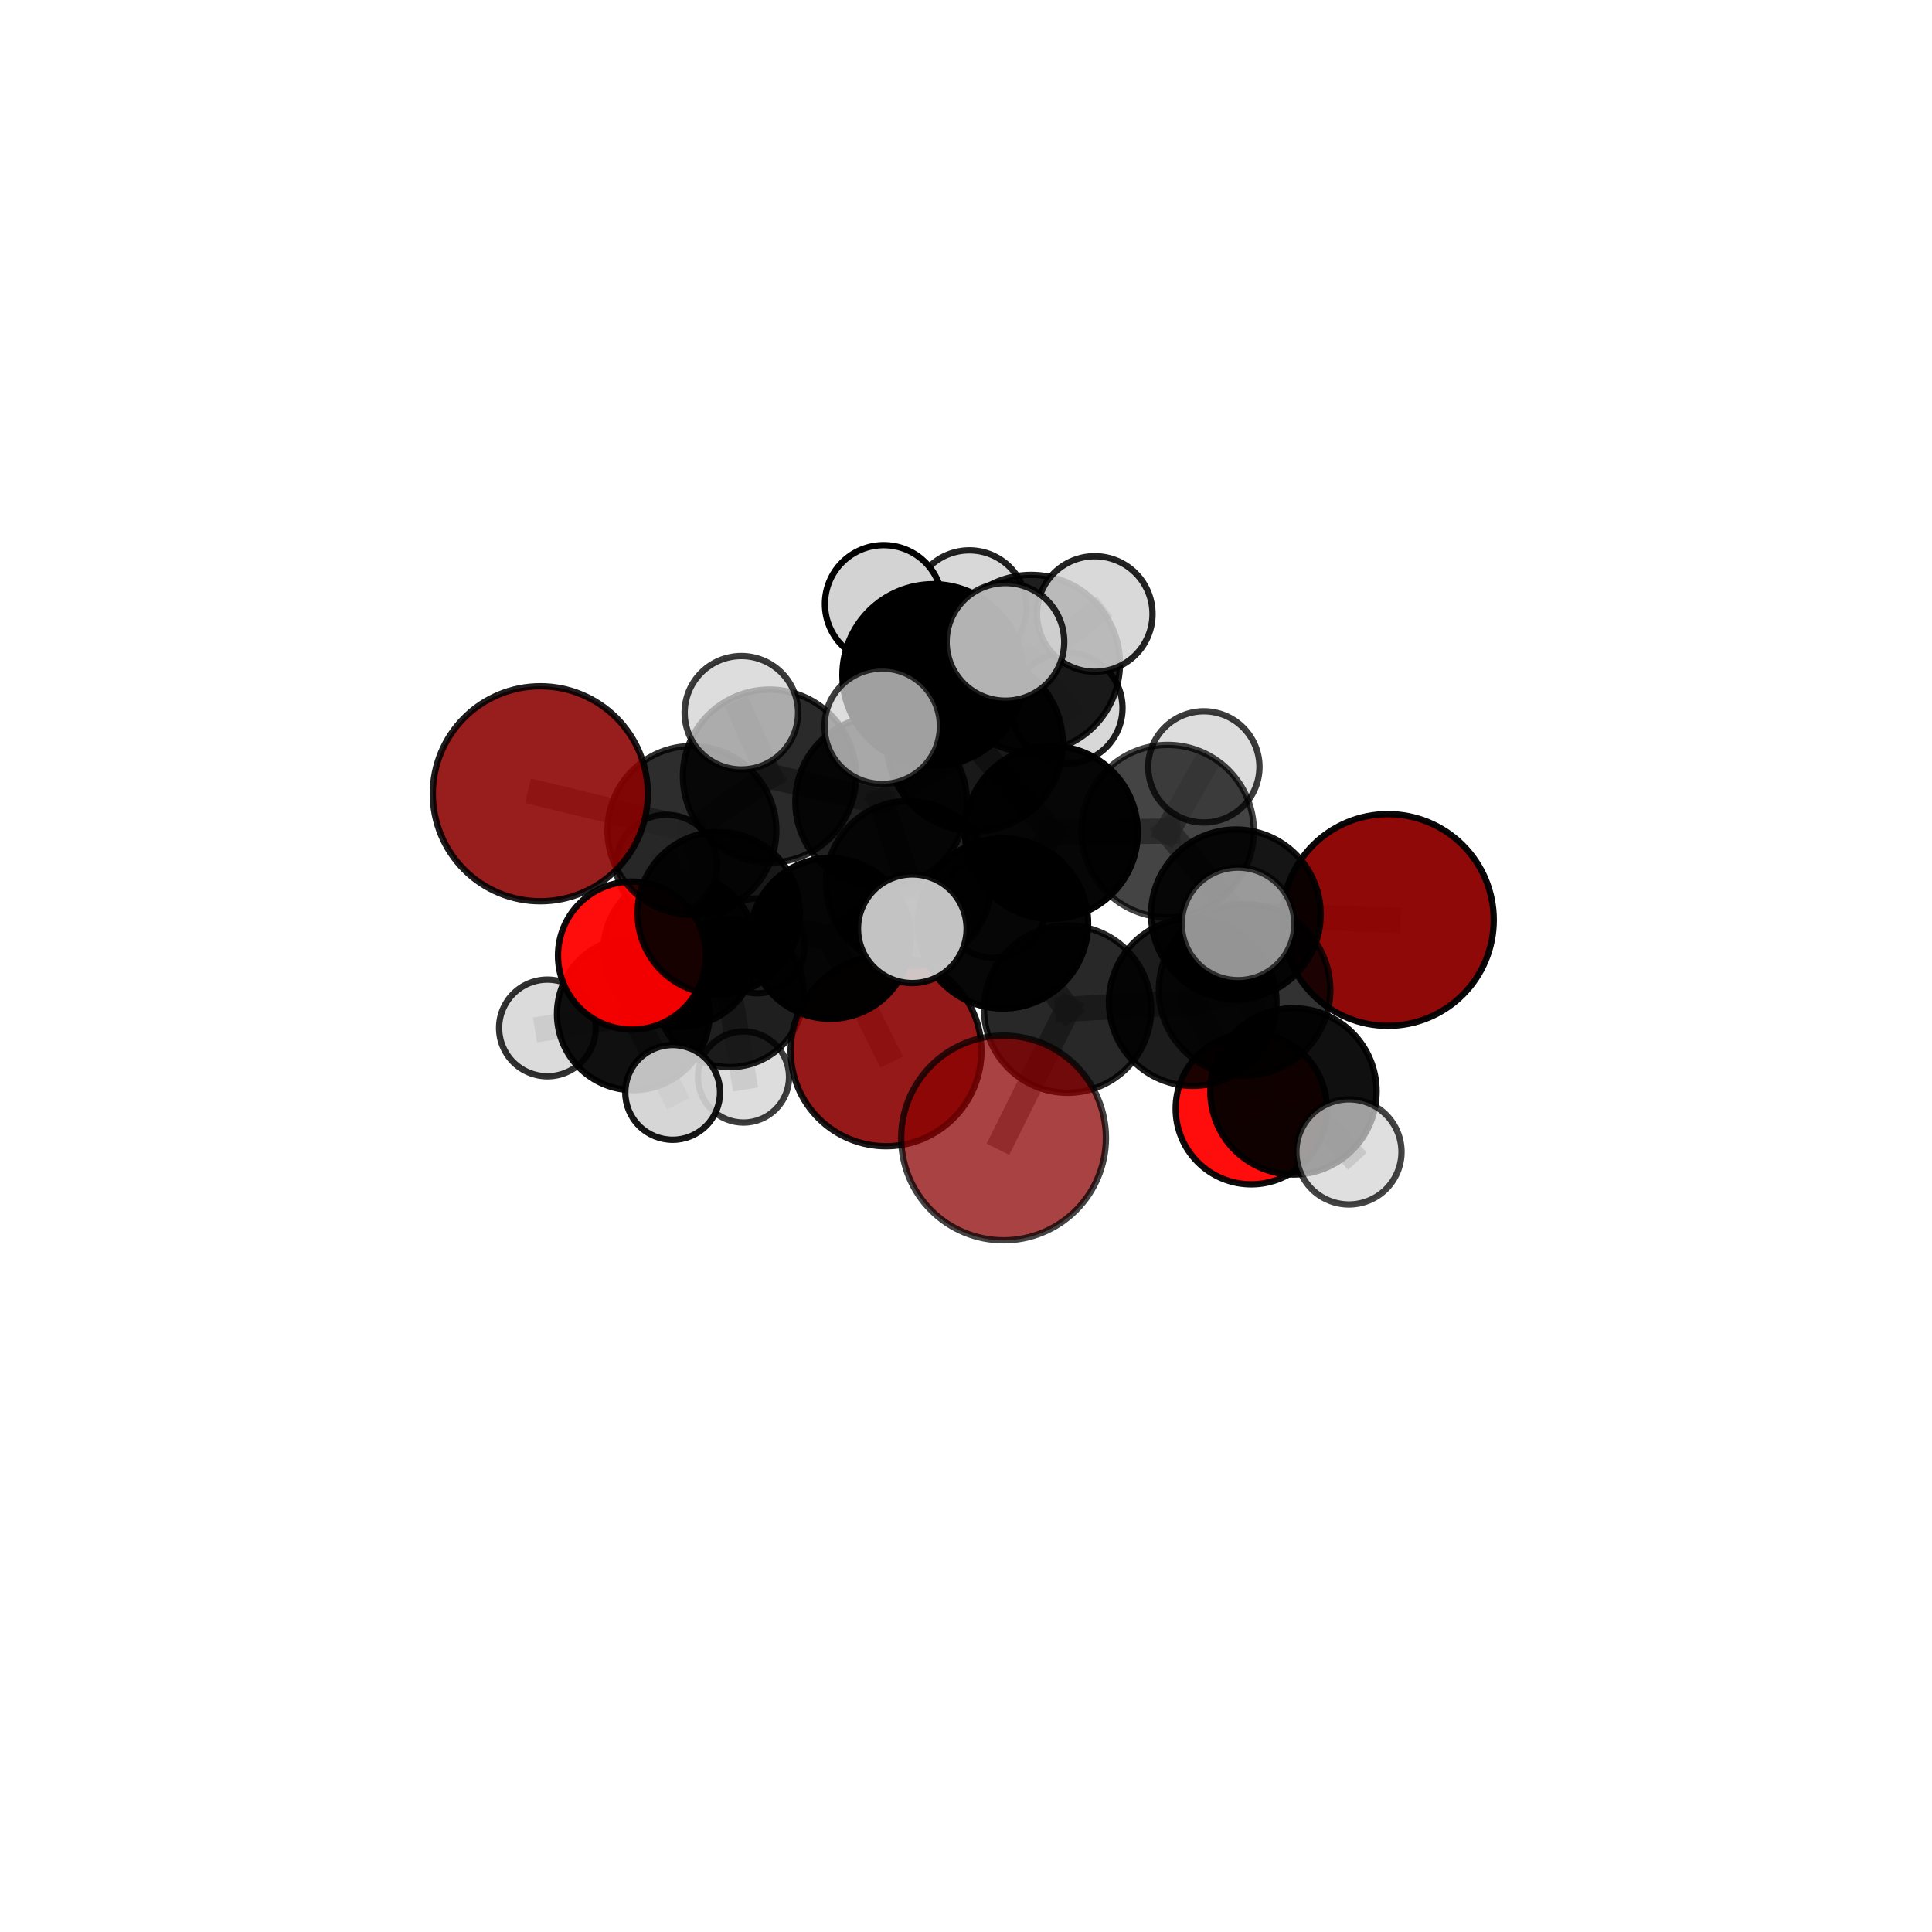 <?xml version="1.0" encoding="utf-8" standalone="no"?>
<!DOCTYPE svg PUBLIC "-//W3C//DTD SVG 1.1//EN"
  "http://www.w3.org/Graphics/SVG/1.1/DTD/svg11.dtd">
<svg xmlns:xlink="http://www.w3.org/1999/xlink" width="153pt" height="153pt" viewBox="0 0 153 153" xmlns="http://www.w3.org/2000/svg" version="1.1">
 <defs>
  <style type="text/css">*{stroke-linejoin: round; stroke-linecap: butt}</style>
 </defs>
 <g id="figure_1">
  <g id="patch_1">
   <path d="M 0 153 
L 153 153 
L 153 0 
L 0 0 
L 0 153 
z
" style="fill: none"/>
  </g>
  <g id="patch_2">
   <path d="M 7.2 145.8 
L 145.8 145.8 
L 145.8 7.2 
L 7.2 7.2 
L 7.2 145.8 
z
" style="fill: none"/>
  </g>
  <g id="axes_1">
   <g id="line2d_1">
    <path d="M 79.474 90.117 
L 84.547 79.918 
" clip-path="url(#p7b59fbe294)" style="fill: none; stroke: #808080; stroke-opacity: 0.682; stroke-width: 2; stroke-linecap: square"/>
   </g>
   <g id="line2d_2">
    <path d="M 84.547 79.918 
L 94.455 79.361 
" clip-path="url(#p7b59fbe294)" style="fill: none; stroke: #808080; stroke-opacity: 0.695; stroke-width: 2; stroke-linecap: square"/>
   </g>
   <g id="line2d_3">
    <path d="M 70.167 83.218 
L 65.753 74.316 
" clip-path="url(#p7b59fbe294)" style="fill: none; stroke: #808080; stroke-opacity: 0.632; stroke-width: 2; stroke-linecap: square"/>
   </g>
   <g id="line2d_4">
    <path d="M 65.753 74.316 
L 56.919 72.315 
" clip-path="url(#p7b59fbe294)" style="fill: none; stroke: #808080; stroke-opacity: 0.662; stroke-width: 2; stroke-linecap: square"/>
   </g>
   <g id="line2d_5">
    <path d="M 109.911 72.855 
L 97.871 72.408 
" clip-path="url(#p7b59fbe294)" style="fill: none; stroke: #808080; stroke-opacity: 0.705; stroke-width: 2; stroke-linecap: square"/>
   </g>
   <g id="line2d_6">
    <path d="M 97.871 72.408 
L 94.455 79.361 
" clip-path="url(#p7b59fbe294)" style="fill: none; stroke: #808080; stroke-opacity: 0.703; stroke-width: 2; stroke-linecap: square"/>
   </g>
   <g id="line2d_7">
    <path d="M 42.788 62.86 
L 54.793 65.764 
" clip-path="url(#p7b59fbe294)" style="fill: none; stroke: #808080; stroke-opacity: 0.711; stroke-width: 2; stroke-linecap: square"/>
   </g>
   <g id="line2d_8">
    <path d="M 54.793 65.764 
L 56.919 72.315 
" clip-path="url(#p7b59fbe294)" style="fill: none; stroke: #808080; stroke-opacity: 0.685; stroke-width: 2; stroke-linecap: square"/>
   </g>
   <g id="line2d_9">
    <path d="M 99.09 87.803 
L 94.455 79.361 
" clip-path="url(#p7b59fbe294)" style="fill: none; stroke: #808080; stroke-opacity: 0.681; stroke-width: 2; stroke-linecap: square"/>
   </g>
   <g id="line2d_10">
    <path d="M 99.09 87.803 
L 102.433 86.428 
" clip-path="url(#p7b59fbe294)" style="fill: none; stroke: #808080; stroke-opacity: 0.677; stroke-width: 2; stroke-linecap: square"/>
   </g>
   <g id="line2d_11">
    <path d="M 94.455 79.361 
L 98.561 78.393 
" clip-path="url(#p7b59fbe294)" style="fill: none; stroke: #808080; stroke-opacity: 0.708; stroke-width: 2; stroke-linecap: square"/>
   </g>
   <g id="line2d_12">
    <path d="M 102.433 86.428 
L 98.561 78.393 
" clip-path="url(#p7b59fbe294)" style="fill: none; stroke: #808080; stroke-opacity: 0.704; stroke-width: 2; stroke-linecap: square"/>
   </g>
   <g id="line2d_13">
    <path d="M 102.433 86.428 
L 106.826 91.222 
" clip-path="url(#p7b59fbe294)" style="fill: none; stroke: #808080; stroke-opacity: 0.684; stroke-width: 2; stroke-linecap: square"/>
   </g>
   <g id="line2d_14">
    <path d="M 50.049 75.675 
L 56.919 72.315 
" clip-path="url(#p7b59fbe294)" style="fill: none; stroke: #808080; stroke-opacity: 0.656; stroke-width: 2; stroke-linecap: square"/>
   </g>
   <g id="line2d_15">
    <path d="M 50.049 75.675 
L 50.15 80.292 
" clip-path="url(#p7b59fbe294)" style="fill: none; stroke: #808080; stroke-opacity: 0.629; stroke-width: 2; stroke-linecap: square"/>
   </g>
   <g id="line2d_16">
    <path d="M 50.15 80.292 
L 53.848 75.265 
" clip-path="url(#p7b59fbe294)" style="fill: none; stroke: #808080; stroke-opacity: 0.613; stroke-width: 2; stroke-linecap: square"/>
   </g>
   <g id="line2d_17">
    <path d="M 50.15 80.292 
L 43.351 81.405 
" clip-path="url(#p7b59fbe294)" style="fill: none; stroke: #808080; stroke-opacity: 0.608; stroke-width: 2; stroke-linecap: square"/>
   </g>
   <g id="line2d_18">
    <path d="M 50.15 80.292 
L 53.269 86.509 
" clip-path="url(#p7b59fbe294)" style="fill: none; stroke: #808080; stroke-opacity: 0.6; stroke-width: 2; stroke-linecap: square"/>
   </g>
   <g id="line2d_19">
    <path d="M 77.2 58.864 
L 83.258 65.921 
" clip-path="url(#p7b59fbe294)" style="fill: none; stroke: #808080; stroke-opacity: 0.738; stroke-width: 2; stroke-linecap: square"/>
   </g>
   <g id="line2d_20">
    <path d="M 77.2 58.864 
L 69.775 63.5 
" clip-path="url(#p7b59fbe294)" style="fill: none; stroke: #808080; stroke-opacity: 0.734; stroke-width: 2; stroke-linecap: square"/>
   </g>
   <g id="line2d_21">
    <path d="M 77.2 58.864 
L 81.66 52.557 
" clip-path="url(#p7b59fbe294)" style="fill: none; stroke: #808080; stroke-opacity: 0.752; stroke-width: 2; stroke-linecap: square"/>
   </g>
   <g id="line2d_22">
    <path d="M 77.2 58.864 
L 73.904 53.452 
" clip-path="url(#p7b59fbe294)" style="fill: none; stroke: #808080; stroke-opacity: 0.765; stroke-width: 2; stroke-linecap: square"/>
   </g>
   <g id="line2d_23">
    <path d="M 83.258 65.921 
L 92.465 65.818 
" clip-path="url(#p7b59fbe294)" style="fill: none; stroke: #808080; stroke-opacity: 0.727; stroke-width: 2; stroke-linecap: square"/>
   </g>
   <g id="line2d_24">
    <path d="M 83.258 65.921 
L 79.433 73.131 
" clip-path="url(#p7b59fbe294)" style="fill: none; stroke: #808080; stroke-opacity: 0.72; stroke-width: 2; stroke-linecap: square"/>
   </g>
   <g id="line2d_25">
    <path d="M 69.775 63.5 
L 60.937 61.463 
" clip-path="url(#p7b59fbe294)" style="fill: none; stroke: #808080; stroke-opacity: 0.725; stroke-width: 2; stroke-linecap: square"/>
   </g>
   <g id="line2d_26">
    <path d="M 69.775 63.5 
L 71.949 69.967 
" clip-path="url(#p7b59fbe294)" style="fill: none; stroke: #808080; stroke-opacity: 0.702; stroke-width: 2; stroke-linecap: square"/>
   </g>
   <g id="line2d_27">
    <path d="M 81.66 52.557 
L 76.767 48.118 
" clip-path="url(#p7b59fbe294)" style="fill: none; stroke: #808080; stroke-opacity: 0.763; stroke-width: 2; stroke-linecap: square"/>
   </g>
   <g id="line2d_28">
    <path d="M 81.66 52.557 
L 86.696 48.623 
" clip-path="url(#p7b59fbe294)" style="fill: none; stroke: #808080; stroke-opacity: 0.768; stroke-width: 2; stroke-linecap: square"/>
   </g>
   <g id="line2d_29">
    <path d="M 81.66 52.557 
L 84.504 56.072 
" clip-path="url(#p7b59fbe294)" style="fill: none; stroke: #808080; stroke-opacity: 0.745; stroke-width: 2; stroke-linecap: square"/>
   </g>
   <g id="line2d_30">
    <path d="M 73.904 53.452 
L 69.985 47.826 
" clip-path="url(#p7b59fbe294)" style="fill: none; stroke: #808080; stroke-opacity: 0.791; stroke-width: 2; stroke-linecap: square"/>
   </g>
   <g id="line2d_31">
    <path d="M 73.904 53.452 
L 69.866 57.515 
" clip-path="url(#p7b59fbe294)" style="fill: none; stroke: #808080; stroke-opacity: 0.78; stroke-width: 2; stroke-linecap: square"/>
   </g>
   <g id="line2d_32">
    <path d="M 73.904 53.452 
L 79.622 50.832 
" clip-path="url(#p7b59fbe294)" style="fill: none; stroke: #808080; stroke-opacity: 0.792; stroke-width: 2; stroke-linecap: square"/>
   </g>
   <g id="line2d_33">
    <path d="M 92.465 65.818 
L 97.871 72.408 
" clip-path="url(#p7b59fbe294)" style="fill: none; stroke: #808080; stroke-opacity: 0.717; stroke-width: 2; stroke-linecap: square"/>
   </g>
   <g id="line2d_34">
    <path d="M 92.465 65.818 
L 95.336 60.732 
" clip-path="url(#p7b59fbe294)" style="fill: none; stroke: #808080; stroke-opacity: 0.731; stroke-width: 2; stroke-linecap: square"/>
   </g>
   <g id="line2d_35">
    <path d="M 79.433 73.131 
L 84.547 79.918 
" clip-path="url(#p7b59fbe294)" style="fill: none; stroke: #808080; stroke-opacity: 0.703; stroke-width: 2; stroke-linecap: square"/>
   </g>
   <g id="line2d_36">
    <path d="M 79.433 73.131 
L 72.248 73.55 
" clip-path="url(#p7b59fbe294)" style="fill: none; stroke: #808080; stroke-opacity: 0.712; stroke-width: 2; stroke-linecap: square"/>
   </g>
   <g id="line2d_37">
    <path d="M 60.937 61.463 
L 54.793 65.764 
" clip-path="url(#p7b59fbe294)" style="fill: none; stroke: #808080; stroke-opacity: 0.717; stroke-width: 2; stroke-linecap: square"/>
   </g>
   <g id="line2d_38">
    <path d="M 60.937 61.463 
L 58.711 56.444 
" clip-path="url(#p7b59fbe294)" style="fill: none; stroke: #808080; stroke-opacity: 0.744; stroke-width: 2; stroke-linecap: square"/>
   </g>
   <g id="line2d_39">
    <path d="M 71.949 69.967 
L 65.753 74.316 
" clip-path="url(#p7b59fbe294)" style="fill: none; stroke: #808080; stroke-opacity: 0.67; stroke-width: 2; stroke-linecap: square"/>
   </g>
   <g id="line2d_40">
    <path d="M 71.949 69.967 
L 78.68 71.707 
" clip-path="url(#p7b59fbe294)" style="fill: none; stroke: #808080; stroke-opacity: 0.679; stroke-width: 2; stroke-linecap: square"/>
   </g>
   <g id="line2d_41">
    <path d="M 98.561 78.393 
L 98.042 73.164 
" clip-path="url(#p7b59fbe294)" style="fill: none; stroke: #808080; stroke-opacity: 0.734; stroke-width: 2; stroke-linecap: square"/>
   </g>
   <g id="line2d_42">
    <path d="M 53.848 75.265 
L 57.796 78.651 
" clip-path="url(#p7b59fbe294)" style="fill: none; stroke: #808080; stroke-opacity: 0.6; stroke-width: 2; stroke-linecap: square"/>
   </g>
   <g id="line2d_43">
    <path d="M 53.848 75.265 
L 52.778 68.519 
" clip-path="url(#p7b59fbe294)" style="fill: none; stroke: #808080; stroke-opacity: 0.628; stroke-width: 2; stroke-linecap: square"/>
   </g>
   <g id="line2d_44">
    <path d="M 57.796 78.651 
L 59.978 74.909 
" clip-path="url(#p7b59fbe294)" style="fill: none; stroke: #808080; stroke-opacity: 0.588; stroke-width: 2; stroke-linecap: square"/>
   </g>
   <g id="line2d_45">
    <path d="M 57.796 78.651 
L 58.882 85.29 
" clip-path="url(#p7b59fbe294)" style="fill: none; stroke: #808080; stroke-opacity: 0.573; stroke-width: 2; stroke-linecap: square"/>
   </g>
   <g id="Path3DCollection_1">
    <path d="M 59.978 78.662 
C 60.973 78.662 61.928 78.267 62.632 77.563 
C 63.335 76.859 63.731 75.905 63.731 74.909 
C 63.731 73.914 63.335 72.959 62.632 72.256 
C 61.928 71.552 60.973 71.156 59.978 71.156 
C 58.983 71.156 58.028 71.552 57.324 72.256 
C 56.62 72.959 56.225 73.914 56.225 74.909 
C 56.225 75.905 56.62 76.859 57.324 77.563 
C 58.028 78.267 58.983 78.662 59.978 78.662 
z
" clip-path="url(#p7b59fbe294)" style="fill: #d3d3d3; fill-opacity: 0.837; stroke: #000000; stroke-opacity: 0.837; stroke-width: 0.5"/>
    <path d="M 58.882 88.898 
C 59.839 88.898 60.757 88.518 61.433 87.841 
C 62.11 87.164 62.49 86.247 62.49 85.29 
C 62.49 84.333 62.11 83.415 61.433 82.738 
C 60.757 82.062 59.839 81.681 58.882 81.681 
C 57.925 81.681 57.007 82.062 56.33 82.738 
C 55.654 83.415 55.274 84.333 55.274 85.29 
C 55.274 86.247 55.654 87.164 56.33 87.841 
C 57.007 88.518 57.925 88.898 58.882 88.898 
z
" clip-path="url(#p7b59fbe294)" style="fill: #d3d3d3; fill-opacity: 0.76; stroke: #000000; stroke-opacity: 0.76; stroke-width: 0.5"/>
    <path d="M 57.796 84.506 
C 59.349 84.506 60.838 83.889 61.936 82.791 
C 63.034 81.693 63.651 80.204 63.651 78.651 
C 63.651 77.098 63.034 75.609 61.936 74.511 
C 60.838 73.413 59.349 72.796 57.796 72.796 
C 56.244 72.796 54.754 73.413 53.656 74.511 
C 52.558 75.609 51.941 77.098 51.941 78.651 
C 51.941 80.204 52.558 81.693 53.656 82.791 
C 54.754 83.889 56.244 84.506 57.796 84.506 
z
" clip-path="url(#p7b59fbe294)" style="fill-opacity: 0.877; stroke: #000000; stroke-opacity: 0.877; stroke-width: 0.5"/>
    <path d="M 53.848 81.326 
C 55.456 81.326 56.997 80.688 58.134 79.551 
C 59.271 78.414 59.909 76.873 59.909 75.265 
C 59.909 73.658 59.271 72.116 58.134 70.98 
C 56.997 69.843 55.456 69.205 53.848 69.205 
C 52.241 69.205 50.699 69.843 49.563 70.98 
C 48.426 72.116 47.788 73.658 47.788 75.265 
C 47.788 76.873 48.426 78.414 49.563 79.551 
C 50.699 80.688 52.241 81.326 53.848 81.326 
z
" clip-path="url(#p7b59fbe294)" style="fill-opacity: 0.897; stroke: #000000; stroke-opacity: 0.897; stroke-width: 0.5"/>
    <path d="M 52.778 72.512 
C 53.837 72.512 54.853 72.091 55.602 71.342 
C 56.351 70.594 56.772 69.578 56.772 68.519 
C 56.772 67.46 56.351 66.444 55.602 65.695 
C 54.853 64.946 53.837 64.525 52.778 64.525 
C 51.719 64.525 50.703 64.946 49.954 65.695 
C 49.205 66.444 48.785 67.46 48.785 68.519 
C 48.785 69.578 49.205 70.594 49.954 71.342 
C 50.703 72.091 51.719 72.512 52.778 72.512 
z
" clip-path="url(#p7b59fbe294)" style="fill: #d3d3d3; fill-opacity: 0.832; stroke: #000000; stroke-opacity: 0.832; stroke-width: 0.5"/>
    <path d="M 43.351 85.233 
C 44.366 85.233 45.34 84.83 46.058 84.112 
C 46.775 83.394 47.179 82.42 47.179 81.405 
C 47.179 80.39 46.775 79.416 46.058 78.699 
C 45.34 77.981 44.366 77.577 43.351 77.577 
C 42.336 77.577 41.362 77.981 40.644 78.699 
C 39.927 79.416 39.523 80.39 39.523 81.405 
C 39.523 82.42 39.927 83.394 40.644 84.112 
C 41.362 84.83 42.336 85.233 43.351 85.233 
z
" clip-path="url(#p7b59fbe294)" style="fill: #d3d3d3; fill-opacity: 0.807; stroke: #000000; stroke-opacity: 0.807; stroke-width: 0.5"/>
    <path d="M 50.15 86.331 
C 51.752 86.331 53.288 85.695 54.421 84.562 
C 55.553 83.43 56.19 81.893 56.19 80.292 
C 56.19 78.69 55.553 77.154 54.421 76.021 
C 53.288 74.888 51.752 74.252 50.15 74.252 
C 48.548 74.252 47.012 74.888 45.879 76.021 
C 44.747 77.154 44.11 78.69 44.11 80.292 
C 44.11 81.893 44.747 83.43 45.879 84.562 
C 47.012 85.695 48.548 86.331 50.15 86.331 
z
" clip-path="url(#p7b59fbe294)" style="fill-opacity: 0.934; stroke: #000000; stroke-opacity: 0.934; stroke-width: 0.5"/>
    <path d="M 53.269 90.261 
C 54.264 90.261 55.218 89.866 55.922 89.162 
C 56.625 88.459 57.021 87.504 57.021 86.509 
C 57.021 85.514 56.625 84.56 55.922 83.856 
C 55.218 83.153 54.264 82.757 53.269 82.757 
C 52.274 82.757 51.319 83.153 50.616 83.856 
C 49.912 84.56 49.517 85.514 49.517 86.509 
C 49.517 87.504 49.912 88.459 50.616 89.162 
C 51.319 89.866 52.274 90.261 53.269 90.261 
z
" clip-path="url(#p7b59fbe294)" style="fill: #d3d3d3; fill-opacity: 0.911; stroke: #000000; stroke-opacity: 0.911; stroke-width: 0.5"/>
    <path d="M 70.167 90.773 
C 72.171 90.773 74.092 89.977 75.509 88.56 
C 76.926 87.143 77.722 85.222 77.722 83.218 
C 77.722 81.215 76.926 79.293 75.509 77.876 
C 74.092 76.459 72.171 75.663 70.167 75.663 
C 68.164 75.663 66.242 76.459 64.825 77.876 
C 63.409 79.293 62.613 81.215 62.613 83.218 
C 62.613 85.222 63.409 87.143 64.825 88.56 
C 66.242 89.977 68.164 90.773 70.167 90.773 
z
" clip-path="url(#p7b59fbe294)" style="fill: #8b0000; fill-opacity: 0.9; stroke: #000000; stroke-opacity: 0.9; stroke-width: 0.5"/>
    <path d="M 50.049 81.534 
C 51.603 81.534 53.093 80.917 54.192 79.818 
C 55.291 78.719 55.909 77.229 55.909 75.675 
C 55.909 74.12 55.291 72.63 54.192 71.531 
C 53.093 70.432 51.603 69.815 50.049 69.815 
C 48.495 69.815 47.004 70.432 45.905 71.531 
C 44.806 72.63 44.189 74.12 44.189 75.675 
C 44.189 77.229 44.806 78.719 45.905 79.818 
C 47.004 80.917 48.495 81.534 50.049 81.534 
z
" clip-path="url(#p7b59fbe294)" style="fill: #ff0000; fill-opacity: 0.947; stroke: #000000; stroke-opacity: 0.947; stroke-width: 0.5"/>
    <path d="M 65.753 80.681 
C 67.441 80.681 69.06 80.01 70.254 78.817 
C 71.448 77.623 72.118 76.004 72.118 74.316 
C 72.118 72.628 71.448 71.009 70.254 69.815 
C 69.06 68.621 67.441 67.951 65.753 67.951 
C 64.065 67.951 62.446 68.621 61.252 69.815 
C 60.059 71.009 59.388 72.628 59.388 74.316 
C 59.388 76.004 60.059 77.623 61.252 78.817 
C 62.446 80.01 64.065 80.681 65.753 80.681 
z
" clip-path="url(#p7b59fbe294)" style="fill-opacity: 0.979; stroke: #000000; stroke-opacity: 0.979; stroke-width: 0.5"/>
    <path d="M 56.919 78.747 
C 58.624 78.747 60.26 78.069 61.466 76.863 
C 62.672 75.657 63.35 74.021 63.35 72.315 
C 63.35 70.61 62.672 68.974 61.466 67.768 
C 60.26 66.562 58.624 65.884 56.919 65.884 
C 55.213 65.884 53.577 66.562 52.371 67.768 
C 51.165 68.974 50.488 70.61 50.488 72.315 
C 50.488 74.021 51.165 75.657 52.371 76.863 
C 53.577 78.069 55.213 78.747 56.919 78.747 
z
" clip-path="url(#p7b59fbe294)" style="fill-opacity: 0.908; stroke: #000000; stroke-opacity: 0.908; stroke-width: 0.5"/>
    <path d="M 78.68 75.85 
C 79.779 75.85 80.833 75.414 81.61 74.637 
C 82.387 73.86 82.824 72.806 82.824 71.707 
C 82.824 70.608 82.387 69.554 81.61 68.777 
C 80.833 68 79.779 67.564 78.68 67.564 
C 77.581 67.564 76.528 68 75.751 68.777 
C 74.974 69.554 74.537 70.608 74.537 71.707 
C 74.537 72.806 74.974 73.86 75.751 74.637 
C 76.528 75.414 77.581 75.85 78.68 75.85 
z
" clip-path="url(#p7b59fbe294)" style="fill: #d3d3d3; fill-opacity: 0.913; stroke: #000000; stroke-opacity: 0.913; stroke-width: 0.5"/>
    <path d="M 84.504 60.463 
C 85.669 60.463 86.786 60 87.609 59.177 
C 88.433 58.354 88.895 57.237 88.895 56.072 
C 88.895 54.908 88.433 53.791 87.609 52.967 
C 86.786 52.144 85.669 51.681 84.504 51.681 
C 83.34 51.681 82.223 52.144 81.4 52.967 
C 80.576 53.791 80.113 54.908 80.113 56.072 
C 80.113 57.237 80.576 58.354 81.4 59.177 
C 82.223 60 83.34 60.463 84.504 60.463 
z
" clip-path="url(#p7b59fbe294)" style="fill: #d3d3d3; fill-opacity: 0.89; stroke: #000000; stroke-opacity: 0.89; stroke-width: 0.5"/>
    <path d="M 71.949 76.514 
C 73.686 76.514 75.351 75.824 76.579 74.596 
C 77.806 73.369 78.496 71.703 78.496 69.967 
C 78.496 68.231 77.806 66.565 76.579 65.338 
C 75.351 64.11 73.686 63.42 71.949 63.42 
C 70.213 63.42 68.548 64.11 67.32 65.338 
C 66.093 66.565 65.403 68.231 65.403 69.967 
C 65.403 71.703 66.093 73.369 67.32 74.596 
C 68.548 75.824 70.213 76.514 71.949 76.514 
z
" clip-path="url(#p7b59fbe294)" style="fill-opacity: 0.854; stroke: #000000; stroke-opacity: 0.854; stroke-width: 0.5"/>
    <path d="M 76.767 52.654 
C 77.97 52.654 79.123 52.176 79.974 51.325 
C 80.824 50.475 81.302 49.321 81.302 48.118 
C 81.302 46.916 80.824 45.762 79.974 44.911 
C 79.123 44.061 77.97 43.583 76.767 43.583 
C 75.564 43.583 74.411 44.061 73.56 44.911 
C 72.71 45.762 72.232 46.916 72.232 48.118 
C 72.232 49.321 72.71 50.475 73.56 51.325 
C 74.411 52.176 75.564 52.654 76.767 52.654 
z
" clip-path="url(#p7b59fbe294)" style="fill: #d3d3d3; fill-opacity: 0.868; stroke: #000000; stroke-opacity: 0.868; stroke-width: 0.5"/>
    <path d="M 54.793 72.449 
C 56.566 72.449 58.266 71.745 59.52 70.491 
C 60.773 69.238 61.478 67.537 61.478 65.764 
C 61.478 63.992 60.773 62.291 59.52 61.038 
C 58.266 59.784 56.566 59.08 54.793 59.08 
C 53.02 59.08 51.32 59.784 50.066 61.038 
C 48.813 62.291 48.109 63.992 48.109 65.764 
C 48.109 67.537 48.813 69.238 50.066 70.491 
C 51.32 71.745 53.02 72.449 54.793 72.449 
z
" clip-path="url(#p7b59fbe294)" style="fill-opacity: 0.821; stroke: #000000; stroke-opacity: 0.821; stroke-width: 0.5"/>
    <path d="M 42.788 71.373 
C 45.046 71.373 47.212 70.476 48.808 68.88 
C 50.405 67.283 51.302 65.118 51.302 62.86 
C 51.302 60.602 50.405 58.436 48.808 56.84 
C 47.212 55.243 45.046 54.346 42.788 54.346 
C 40.531 54.346 38.365 55.243 36.768 56.84 
C 35.172 58.436 34.275 60.602 34.275 62.86 
C 34.275 65.118 35.172 67.283 36.768 68.88 
C 38.365 70.476 40.531 71.373 42.788 71.373 
z
" clip-path="url(#p7b59fbe294)" style="fill: #8b0000; fill-opacity: 0.886; stroke: #000000; stroke-opacity: 0.886; stroke-width: 0.5"/>
    <path d="M 81.66 59.587 
C 83.525 59.587 85.313 58.846 86.631 57.528 
C 87.95 56.209 88.69 54.421 88.69 52.557 
C 88.69 50.692 87.95 48.904 86.631 47.586 
C 85.313 46.267 83.525 45.526 81.66 45.526 
C 79.796 45.526 78.008 46.267 76.689 47.586 
C 75.371 48.904 74.63 50.692 74.63 52.557 
C 74.63 54.421 75.371 56.209 76.689 57.528 
C 78.008 58.846 79.796 59.587 81.66 59.587 
z
" clip-path="url(#p7b59fbe294)" style="fill-opacity: 0.88; stroke: #000000; stroke-opacity: 0.88; stroke-width: 0.5"/>
    <path d="M 69.775 70.29 
C 71.576 70.29 73.304 69.575 74.577 68.301 
C 75.85 67.028 76.566 65.301 76.566 63.5 
C 76.566 61.699 75.85 59.972 74.577 58.698 
C 73.304 57.425 71.576 56.71 69.775 56.71 
C 67.975 56.71 66.247 57.425 64.974 58.698 
C 63.701 59.972 62.985 61.699 62.985 63.5 
C 62.985 65.301 63.701 67.028 64.974 68.301 
C 66.247 69.575 67.975 70.29 69.775 70.29 
z
" clip-path="url(#p7b59fbe294)" style="fill-opacity: 0.87; stroke: #000000; stroke-opacity: 0.87; stroke-width: 0.5"/>
    <path d="M 60.937 68.318 
C 62.755 68.318 64.499 67.596 65.785 66.311 
C 67.07 65.025 67.793 63.281 67.793 61.463 
C 67.793 59.645 67.07 57.901 65.785 56.616 
C 64.499 55.33 62.755 54.608 60.937 54.608 
C 59.119 54.608 57.376 55.33 56.09 56.616 
C 54.805 57.901 54.082 59.645 54.082 61.463 
C 54.082 63.281 54.805 65.025 56.09 66.311 
C 57.376 67.596 59.119 68.318 60.937 68.318 
z
" clip-path="url(#p7b59fbe294)" style="fill-opacity: 0.833; stroke: #000000; stroke-opacity: 0.833; stroke-width: 0.5"/>
    <path d="M 86.696 53.197 
C 87.909 53.197 89.073 52.715 89.931 51.857 
C 90.789 50.999 91.271 49.836 91.271 48.623 
C 91.271 47.41 90.789 46.246 89.931 45.388 
C 89.073 44.53 87.909 44.048 86.696 44.048 
C 85.483 44.048 84.32 44.53 83.462 45.388 
C 82.604 46.246 82.122 47.41 82.122 48.623 
C 82.122 49.836 82.604 50.999 83.462 51.857 
C 84.32 52.715 85.483 53.197 86.696 53.197 
z
" clip-path="url(#p7b59fbe294)" style="fill: #d3d3d3; fill-opacity: 0.861; stroke: #000000; stroke-opacity: 0.861; stroke-width: 0.5"/>
    <path d="M 95.336 65.137 
C 96.504 65.137 97.625 64.673 98.451 63.847 
C 99.277 63.021 99.741 61.901 99.741 60.732 
C 99.741 59.564 99.277 58.444 98.451 57.618 
C 97.625 56.792 96.504 56.327 95.336 56.327 
C 94.168 56.327 93.047 56.792 92.221 57.618 
C 91.395 58.444 90.931 59.564 90.931 60.732 
C 90.931 61.901 91.395 63.021 92.221 63.847 
C 93.047 64.673 94.168 65.137 95.336 65.137 
z
" clip-path="url(#p7b59fbe294)" style="fill: #d3d3d3; fill-opacity: 0.764; stroke: #000000; stroke-opacity: 0.764; stroke-width: 0.5"/>
    <path d="M 77.2 65.829 
C 79.047 65.829 80.818 65.095 82.124 63.789 
C 83.43 62.483 84.164 60.711 84.164 58.864 
C 84.164 57.017 83.43 55.245 82.124 53.939 
C 80.818 52.633 79.047 51.899 77.2 51.899 
C 75.353 51.899 73.581 52.633 72.275 53.939 
C 70.969 55.245 70.235 57.017 70.235 58.864 
C 70.235 60.711 70.969 62.483 72.275 63.789 
C 73.581 65.095 75.353 65.829 77.2 65.829 
z
" clip-path="url(#p7b59fbe294)" style="fill-opacity: 0.9; stroke: #000000; stroke-opacity: 0.9; stroke-width: 0.5"/>
    <path d="M 58.711 60.936 
C 59.902 60.936 61.045 60.463 61.887 59.62 
C 62.73 58.778 63.203 57.636 63.203 56.444 
C 63.203 55.253 62.73 54.11 61.887 53.268 
C 61.045 52.426 59.902 51.952 58.711 51.952 
C 57.52 51.952 56.377 52.426 55.535 53.268 
C 54.693 54.11 54.219 55.253 54.219 56.444 
C 54.219 57.636 54.693 58.778 55.535 59.62 
C 56.377 60.463 57.52 60.936 58.711 60.936 
z
" clip-path="url(#p7b59fbe294)" style="fill: #d3d3d3; fill-opacity: 0.768; stroke: #000000; stroke-opacity: 0.768; stroke-width: 0.5"/>
    <path d="M 92.465 72.648 
C 94.276 72.648 96.013 71.928 97.294 70.647 
C 98.575 69.367 99.294 67.63 99.294 65.818 
C 99.294 64.007 98.575 62.27 97.294 60.989 
C 96.013 59.708 94.276 58.989 92.465 58.989 
C 90.654 58.989 88.916 59.708 87.636 60.989 
C 86.355 62.27 85.635 64.007 85.635 65.818 
C 85.635 67.63 86.355 69.367 87.636 70.647 
C 88.916 71.928 90.654 72.648 92.465 72.648 
z
" clip-path="url(#p7b59fbe294)" style="fill-opacity: 0.733; stroke: #000000; stroke-opacity: 0.733; stroke-width: 0.5"/>
    <path d="M 109.911 81.237 
C 112.134 81.237 114.266 80.354 115.838 78.782 
C 117.41 77.21 118.293 75.078 118.293 72.855 
C 118.293 70.632 117.41 68.5 115.838 66.928 
C 114.266 65.356 112.134 64.473 109.911 64.473 
C 107.688 64.473 105.556 65.356 103.984 66.928 
C 102.412 68.5 101.529 70.632 101.529 72.855 
C 101.529 75.078 102.412 77.21 103.984 78.782 
C 105.556 80.354 107.688 81.237 109.911 81.237 
z
" clip-path="url(#p7b59fbe294)" style="fill: #8b0000; fill-opacity: 0.961; stroke: #000000; stroke-opacity: 0.961; stroke-width: 0.5"/>
    <path d="M 83.258 72.766 
C 85.074 72.766 86.815 72.045 88.098 70.761 
C 89.382 69.477 90.103 67.736 90.103 65.921 
C 90.103 64.105 89.382 62.364 88.098 61.08 
C 86.815 59.797 85.074 59.075 83.258 59.075 
C 81.443 59.075 79.702 59.797 78.418 61.08 
C 77.134 62.364 76.413 64.105 76.413 65.921 
C 76.413 67.736 77.134 69.477 78.418 70.761 
C 79.702 72.045 81.443 72.766 83.258 72.766 
z
" clip-path="url(#p7b59fbe294)" style="fill-opacity: 0.973; stroke: #000000; stroke-opacity: 0.973; stroke-width: 0.5"/>
    <path d="M 97.871 79.124 
C 99.652 79.124 101.36 78.416 102.62 77.157 
C 103.879 75.898 104.587 74.189 104.587 72.408 
C 104.587 70.627 103.879 68.918 102.62 67.659 
C 101.36 66.399 99.652 65.692 97.871 65.692 
C 96.09 65.692 94.381 66.399 93.122 67.659 
C 91.862 68.918 91.155 70.627 91.155 72.408 
C 91.155 74.189 91.862 75.898 93.122 77.157 
C 94.381 78.416 96.09 79.124 97.871 79.124 
z
" clip-path="url(#p7b59fbe294)" style="fill-opacity: 0.916; stroke: #000000; stroke-opacity: 0.916; stroke-width: 0.5"/>
    <path d="M 69.985 52.481 
C 71.219 52.481 72.404 51.991 73.277 51.118 
C 74.15 50.245 74.64 49.06 74.64 47.826 
C 74.64 46.591 74.15 45.407 73.277 44.534 
C 72.404 43.661 71.219 43.17 69.985 43.17 
C 68.75 43.17 67.566 43.661 66.693 44.534 
C 65.82 45.407 65.329 46.591 65.329 47.826 
C 65.329 49.06 65.82 50.245 66.693 51.118 
C 67.566 51.991 68.75 52.481 69.985 52.481 
z
" clip-path="url(#p7b59fbe294)" style="fill: #d3d3d3; fill-opacity: 0.999; stroke: #000000; stroke-opacity: 0.999; stroke-width: 0.5"/>
    <path d="M 79.433 79.868 
C 81.22 79.868 82.934 79.158 84.197 77.895 
C 85.46 76.632 86.17 74.918 86.17 73.131 
C 86.17 71.345 85.46 69.631 84.197 68.368 
C 82.934 67.104 81.22 66.395 79.433 66.395 
C 77.647 66.395 75.933 67.104 74.67 68.368 
C 73.407 69.631 72.697 71.345 72.697 73.131 
C 72.697 74.918 73.407 76.632 74.67 77.895 
C 75.933 79.158 77.647 79.868 79.433 79.868 
z
" clip-path="url(#p7b59fbe294)" style="fill-opacity: 0.972; stroke: #000000; stroke-opacity: 0.972; stroke-width: 0.5"/>
    <path d="M 73.904 60.643 
C 75.811 60.643 77.641 59.886 78.989 58.537 
C 80.338 57.189 81.095 55.359 81.095 53.452 
C 81.095 51.545 80.338 49.716 78.989 48.368 
C 77.641 47.019 75.811 46.261 73.904 46.261 
C 71.997 46.261 70.168 47.019 68.82 48.368 
C 67.471 49.716 66.713 51.545 66.713 53.452 
C 66.713 55.359 67.471 57.189 68.82 58.537 
C 70.168 59.886 71.997 60.643 73.904 60.643 
z
" clip-path="url(#p7b59fbe294)" style="stroke: #000000; stroke-width: 0.5"/>
    <path d="M 72.248 77.851 
C 73.389 77.851 74.483 77.398 75.29 76.591 
C 76.096 75.785 76.549 74.691 76.549 73.55 
C 76.549 72.41 76.096 71.316 75.29 70.509 
C 74.483 69.703 73.389 69.249 72.248 69.249 
C 71.108 69.249 70.014 69.703 69.207 70.509 
C 68.401 71.316 67.948 72.41 67.948 73.55 
C 67.948 74.691 68.401 75.785 69.207 76.591 
C 70.014 77.398 71.108 77.851 72.248 77.851 
z
" clip-path="url(#p7b59fbe294)" style="fill: #d3d3d3; fill-opacity: 0.921; stroke: #000000; stroke-opacity: 0.921; stroke-width: 0.5"/>
    <path d="M 99.09 93.79 
C 100.678 93.79 102.201 93.159 103.324 92.036 
C 104.446 90.914 105.077 89.391 105.077 87.803 
C 105.077 86.216 104.446 84.693 103.324 83.57 
C 102.201 82.448 100.678 81.817 99.09 81.817 
C 97.503 81.817 95.98 82.448 94.857 83.57 
C 93.735 84.693 93.104 86.216 93.104 87.803 
C 93.104 89.391 93.735 90.914 94.857 92.036 
C 95.98 93.159 97.503 93.79 99.09 93.79 
z
" clip-path="url(#p7b59fbe294)" style="fill: #ff0000; fill-opacity: 0.947; stroke: #000000; stroke-opacity: 0.947; stroke-width: 0.5"/>
    <path d="M 94.455 85.994 
C 96.214 85.994 97.901 85.295 99.145 84.051 
C 100.389 82.807 101.088 81.12 101.088 79.361 
C 101.088 77.602 100.389 75.914 99.145 74.67 
C 97.901 73.426 96.214 72.727 94.455 72.727 
C 92.695 72.727 91.008 73.426 89.764 74.67 
C 88.52 75.914 87.821 77.602 87.821 79.361 
C 87.821 81.12 88.52 82.807 89.764 84.051 
C 91.008 85.295 92.695 85.994 94.455 85.994 
z
" clip-path="url(#p7b59fbe294)" style="fill-opacity: 0.889; stroke: #000000; stroke-opacity: 0.889; stroke-width: 0.5"/>
    <path d="M 84.547 86.539 
C 86.303 86.539 87.987 85.841 89.229 84.6 
C 90.47 83.358 91.168 81.674 91.168 79.918 
C 91.168 78.162 90.47 76.478 89.229 75.236 
C 87.987 73.994 86.303 73.297 84.547 73.297 
C 82.791 73.297 81.107 73.994 79.865 75.236 
C 78.623 76.478 77.926 78.162 77.926 79.918 
C 77.926 81.674 78.623 83.358 79.865 84.6 
C 81.107 85.841 82.791 86.539 84.547 86.539 
z
" clip-path="url(#p7b59fbe294)" style="fill-opacity: 0.843; stroke: #000000; stroke-opacity: 0.843; stroke-width: 0.5"/>
    <path d="M 79.622 55.49 
C 80.857 55.49 82.042 55 82.916 54.126 
C 83.79 53.252 84.28 52.067 84.28 50.832 
C 84.28 49.597 83.79 48.412 82.916 47.538 
C 82.042 46.665 80.857 46.174 79.622 46.174 
C 78.387 46.174 77.202 46.665 76.328 47.538 
C 75.455 48.412 74.964 49.597 74.964 50.832 
C 74.964 52.067 75.455 53.252 76.328 54.126 
C 77.202 55 78.387 55.49 79.622 55.49 
z
" clip-path="url(#p7b59fbe294)" style="fill: #d3d3d3; fill-opacity: 0.849; stroke: #000000; stroke-opacity: 0.849; stroke-width: 0.5"/>
    <path d="M 69.866 62.084 
C 71.078 62.084 72.24 61.603 73.097 60.746 
C 73.954 59.889 74.436 58.727 74.436 57.515 
C 74.436 56.303 73.954 55.141 73.097 54.284 
C 72.24 53.427 71.078 52.945 69.866 52.945 
C 68.654 52.945 67.492 53.427 66.635 54.284 
C 65.778 55.141 65.297 56.303 65.297 57.515 
C 65.297 58.727 65.778 59.889 66.635 60.746 
C 67.492 61.603 68.654 62.084 69.866 62.084 
z
" clip-path="url(#p7b59fbe294)" style="fill: #d3d3d3; fill-opacity: 0.756; stroke: #000000; stroke-opacity: 0.756; stroke-width: 0.5"/>
    <path d="M 79.474 98.224 
C 81.624 98.224 83.686 97.37 85.206 95.849 
C 86.726 94.329 87.581 92.267 87.581 90.117 
C 87.581 87.968 86.726 85.906 85.206 84.385 
C 83.686 82.865 81.624 82.011 79.474 82.011 
C 77.324 82.011 75.262 82.865 73.742 84.385 
C 72.222 85.906 71.368 87.968 71.368 90.117 
C 71.368 92.267 72.222 94.329 73.742 95.849 
C 75.262 97.37 77.324 98.224 79.474 98.224 
z
" clip-path="url(#p7b59fbe294)" style="fill: #8b0000; fill-opacity: 0.737; stroke: #000000; stroke-opacity: 0.737; stroke-width: 0.5"/>
    <path d="M 102.433 93.011 
C 104.179 93.011 105.853 92.317 107.087 91.083 
C 108.322 89.848 109.015 88.174 109.015 86.428 
C 109.015 84.682 108.322 83.008 107.087 81.774 
C 105.853 80.539 104.179 79.846 102.433 79.846 
C 100.687 79.846 99.013 80.539 97.778 81.774 
C 96.544 83.008 95.85 84.682 95.85 86.428 
C 95.85 88.174 96.544 89.848 97.778 91.083 
C 99.013 92.317 100.687 93.011 102.433 93.011 
z
" clip-path="url(#p7b59fbe294)" style="fill-opacity: 0.936; stroke: #000000; stroke-opacity: 0.936; stroke-width: 0.5"/>
    <path d="M 98.561 85.183 
C 100.362 85.183 102.089 84.468 103.363 83.195 
C 104.636 81.921 105.351 80.194 105.351 78.393 
C 105.351 76.592 104.636 74.865 103.363 73.592 
C 102.089 72.318 100.362 71.603 98.561 71.603 
C 96.76 71.603 95.033 72.318 93.76 73.592 
C 92.486 74.865 91.771 76.592 91.771 78.393 
C 91.771 80.194 92.486 81.921 93.76 83.195 
C 95.033 84.468 96.76 85.183 98.561 85.183 
z
" clip-path="url(#p7b59fbe294)" style="fill-opacity: 0.801; stroke: #000000; stroke-opacity: 0.801; stroke-width: 0.5"/>
    <path d="M 106.826 95.385 
C 107.93 95.385 108.989 94.946 109.769 94.166 
C 110.55 93.385 110.989 92.326 110.989 91.222 
C 110.989 90.118 110.55 89.059 109.769 88.278 
C 108.989 87.498 107.93 87.059 106.826 87.059 
C 105.722 87.059 104.663 87.498 103.882 88.278 
C 103.101 89.059 102.663 90.118 102.663 91.222 
C 102.663 92.326 103.101 93.385 103.882 94.166 
C 104.663 94.946 105.722 95.385 106.826 95.385 
z
" clip-path="url(#p7b59fbe294)" style="fill: #d3d3d3; fill-opacity: 0.737; stroke: #000000; stroke-opacity: 0.737; stroke-width: 0.5"/>
    <path d="M 98.042 77.619 
C 99.224 77.619 100.357 77.149 101.192 76.314 
C 102.028 75.479 102.497 74.345 102.497 73.164 
C 102.497 71.982 102.028 70.849 101.192 70.014 
C 100.357 69.178 99.224 68.709 98.042 68.709 
C 96.861 68.709 95.728 69.178 94.892 70.014 
C 94.057 70.849 93.587 71.982 93.587 73.164 
C 93.587 74.345 94.057 75.479 94.892 76.314 
C 95.728 77.149 96.861 77.619 98.042 77.619 
z
" clip-path="url(#p7b59fbe294)" style="fill: #d3d3d3; fill-opacity: 0.7; stroke: #000000; stroke-opacity: 0.7; stroke-width: 0.5"/>
   </g>
  </g>
 </g>
 <defs>
  <clipPath id="p7b59fbe294">
   <rect x="7.2" y="7.2" width="138.6" height="138.6"/>
  </clipPath>
 </defs>
</svg>
